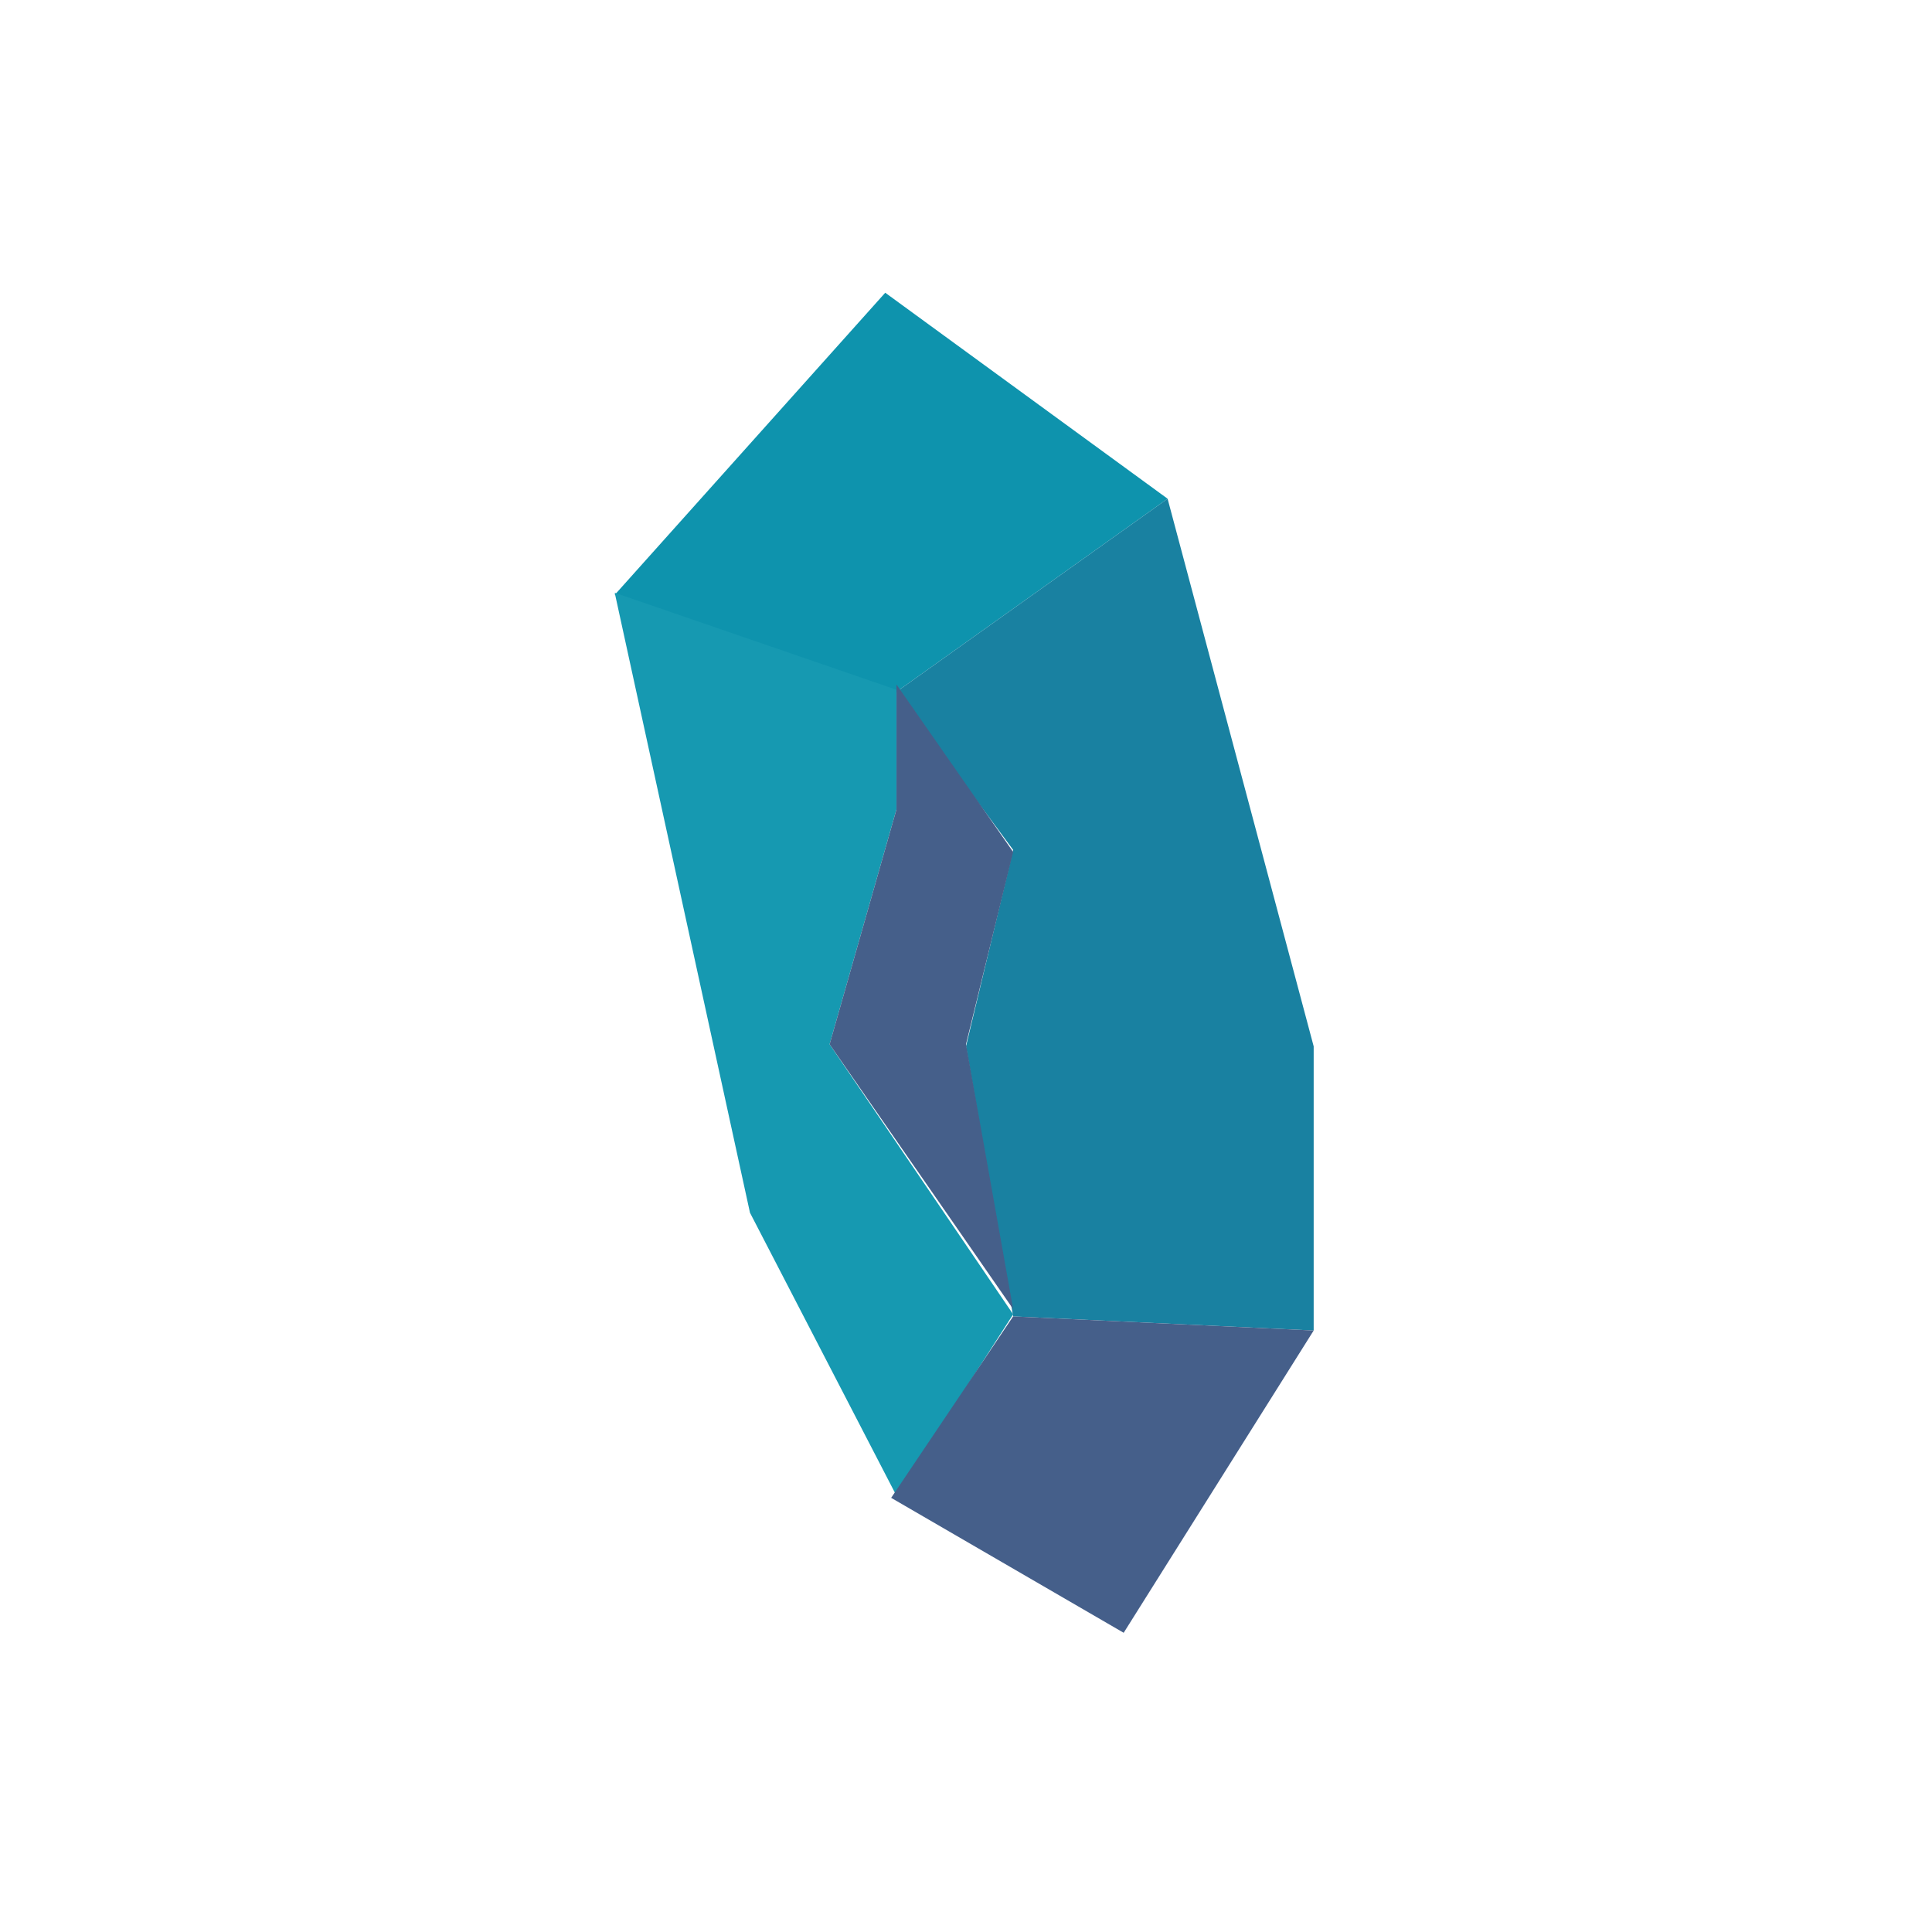<?xml version="1.0" encoding="UTF-8"?>
<svg width="264px" height="264px" viewBox="0 0 264 264" version="1.1" xmlns="http://www.w3.org/2000/svg" xmlns:xlink="http://www.w3.org/1999/xlink">
    <!-- Generator: Sketch 55.2 (78181) - https://sketchapp.com -->
    <title>Small Arcane Tashax</title>
    <desc>Created with Sketch.</desc>
    <g id="Small-Arcane-Tashax" stroke="none" stroke-width="1" fill="none" fill-rule="evenodd">
        <g id="Arcane-Small" transform="translate(84, 40)">
            <polygon id="Path-3" fill="#0E93AD" points="36.964 -6.03961325e-14 0 41.284 38.5 54.535 75.547 28.148"></polygon>
            <polygon id="Path-4" fill="#1699B1" points="-2.20268248e-13 41 18.482 125.716 38.5 164.389 54.442 139.596 29.363 102.694 38.5 70.59 38.5 54.251"></polygon>
            <polygon id="Path-5" fill="#1981A1" points="75.547 28.148 95.509 102.978 95.509 141.808 54.442 139.88 48 102.978 54.442 76.132 38.5 54.535"></polygon>
            <polygon id="Path-6" fill="#455F8A" points="37.774 164.673 69.546 183.113 95.509 141.808 54.442 139.88"></polygon>
            <polygon id="Path-2" fill="#455F8A" points="38.5 53.535 54.442 76.418 48 102.694 54.442 138.88 29.363 102.694 38.5 70.59"></polygon>
        </g>
    </g>
</svg>